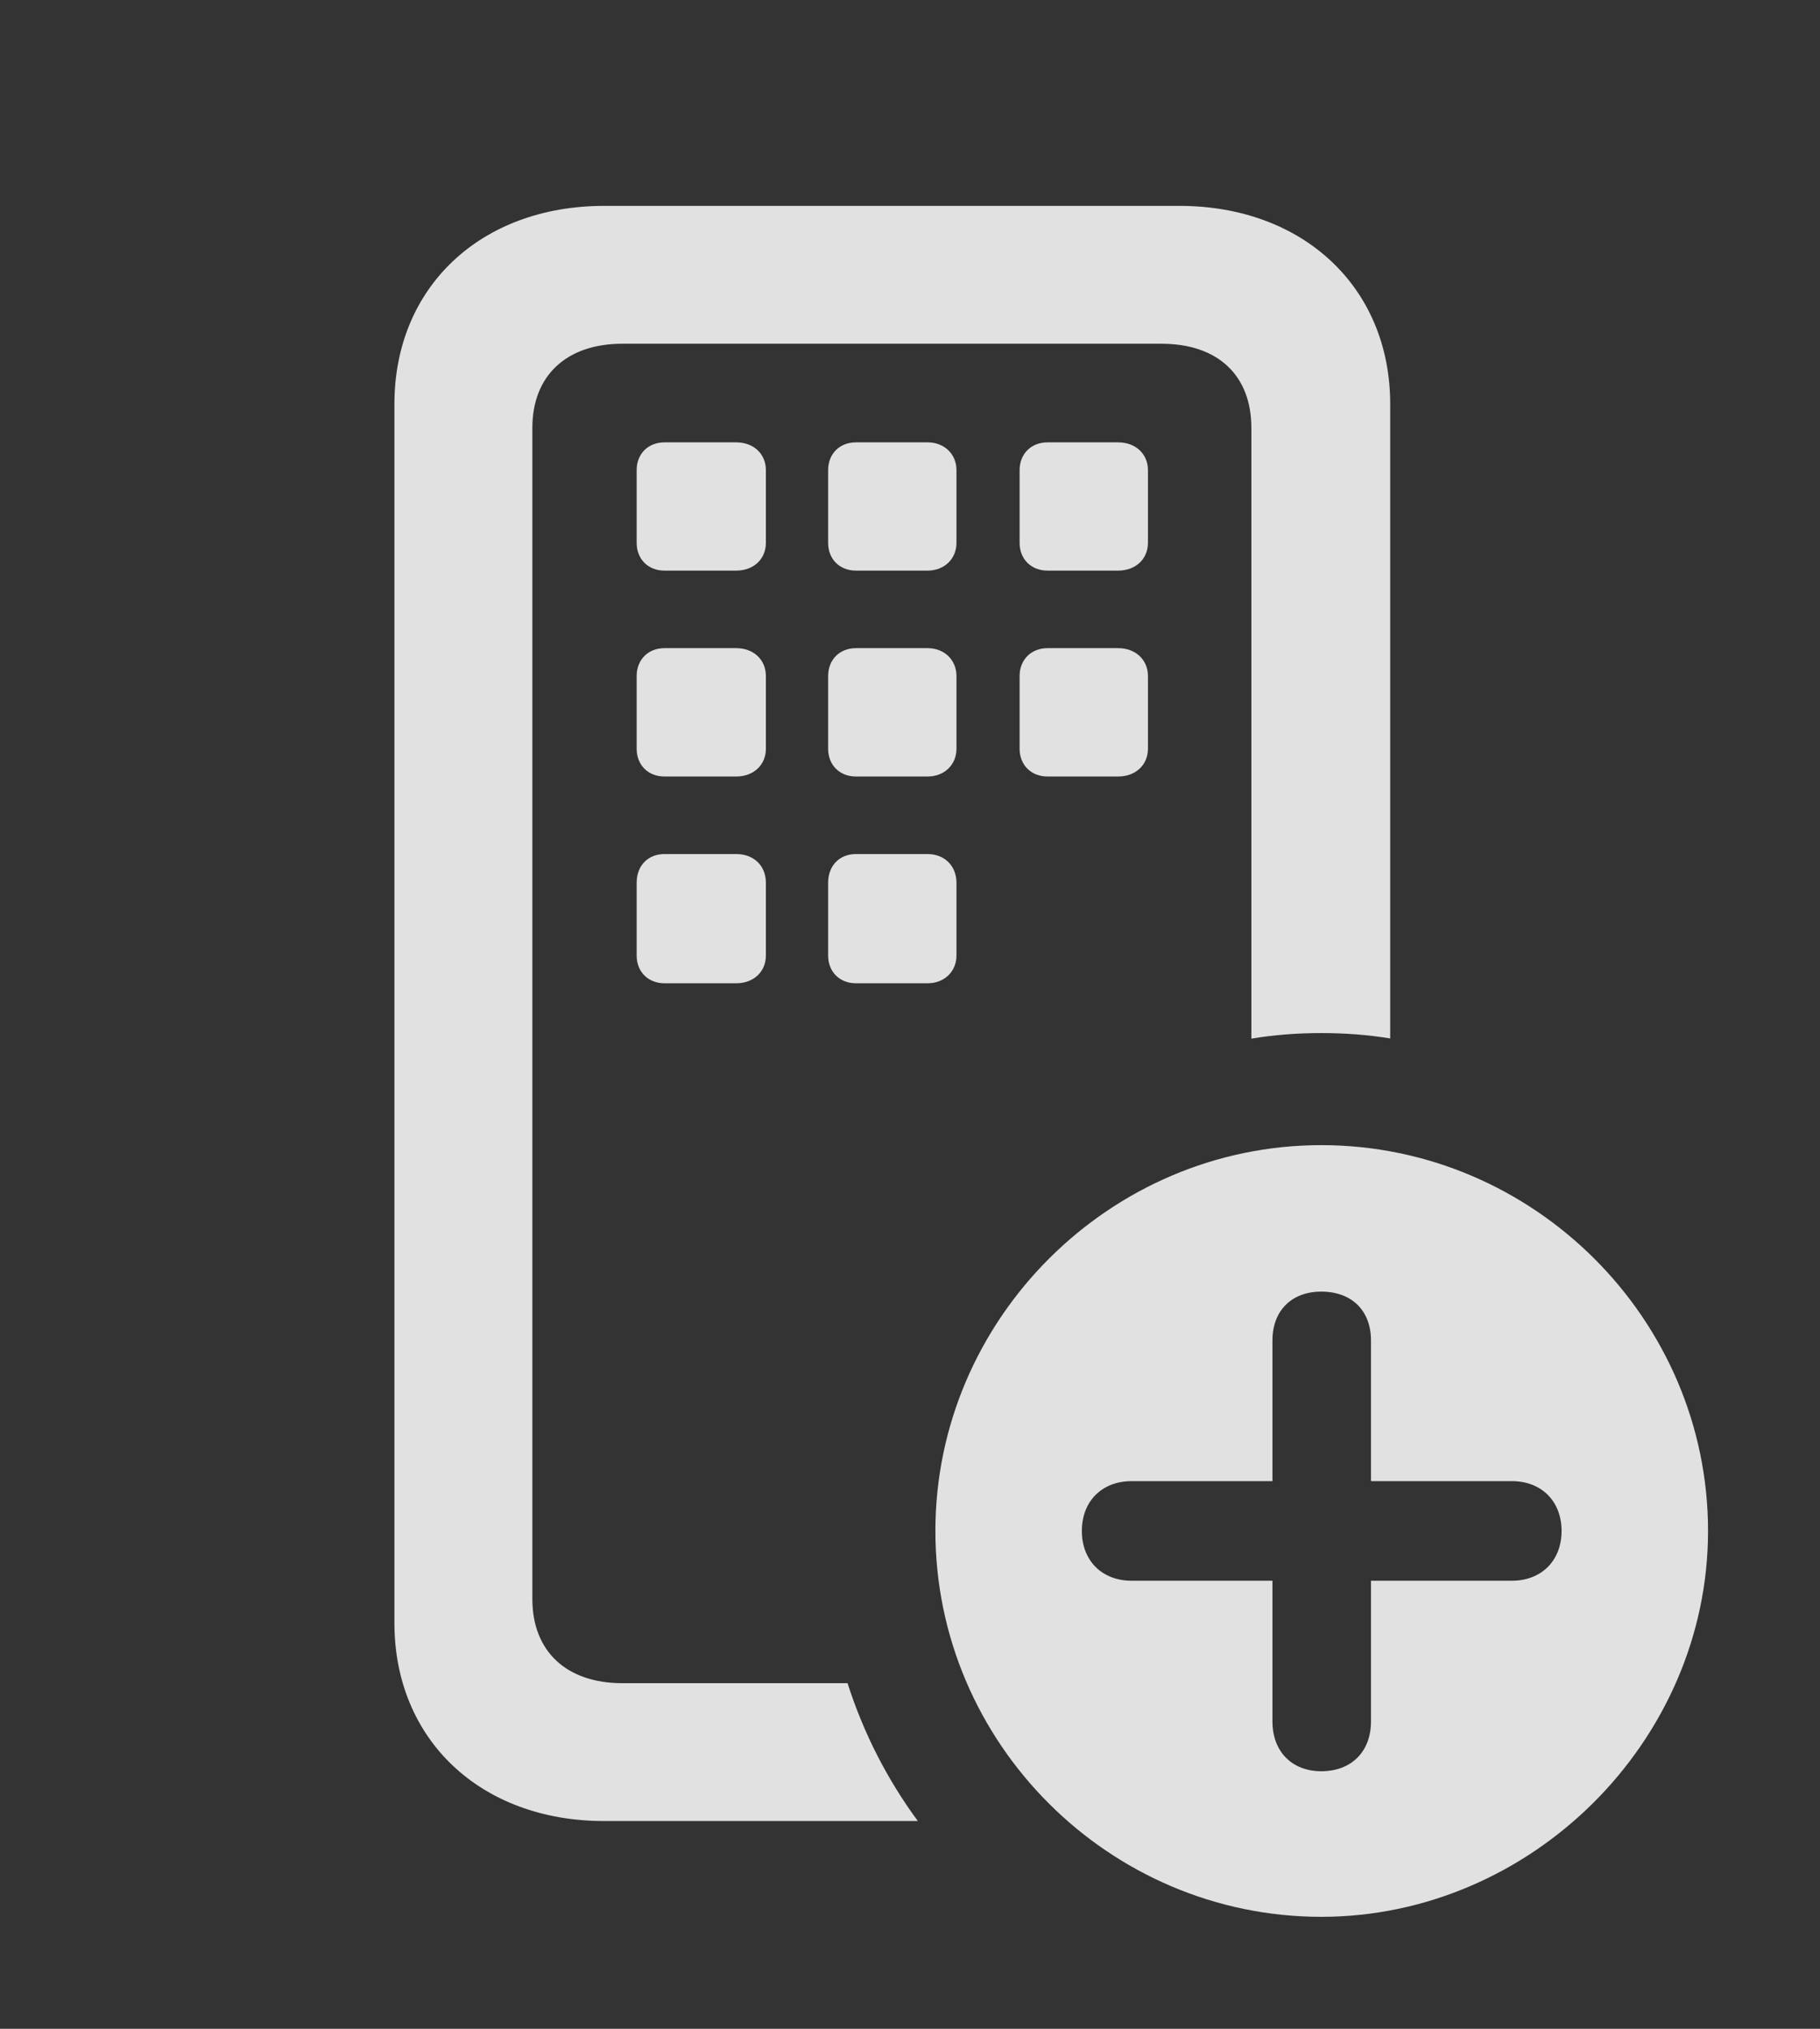 <?xml version="1.0" encoding="UTF-8"?>
<!--Generator: Apple Native CoreSVG 341-->
<!DOCTYPE svg
PUBLIC "-//W3C//DTD SVG 1.1//EN"
       "http://www.w3.org/Graphics/SVG/1.1/DTD/svg11.dtd">
<svg version="1.1" xmlns="http://www.w3.org/2000/svg" xmlns:xlink="http://www.w3.org/1999/xlink" viewBox="0 0 18.564 20.693">
 <rect x="0" y="0" width="18.564" height="20.693" fill="#333333" stroke="none"/>
 <g>
  <rect height="20.693" opacity="0" width="18.564" x="0" y="0"/>
  <path d="M14.18 4.121L14.18 10.592C13.951 10.554 13.716 10.537 13.477 10.537C13.234 10.537 12.996 10.555 12.764 10.594L12.764 4.365C12.764 3.828 12.422 3.506 11.846 3.506L6.348 3.506C5.781 3.506 5.43 3.828 5.43 4.365L5.43 16.309C5.43 16.846 5.781 17.168 6.348 17.168L8.645 17.168C8.808 17.678 9.051 18.152 9.362 18.574L6.162 18.574C4.902 18.574 4.023 17.744 4.023 16.553L4.023 4.121C4.023 2.93 4.902 2.1 6.162 2.1L12.031 2.1C13.291 2.1 14.18 2.93 14.18 4.121ZM7.812 9.004L7.812 9.746C7.812 9.912 7.686 10.029 7.51 10.029L6.777 10.029C6.611 10.029 6.494 9.912 6.494 9.746L6.494 9.004C6.494 8.828 6.611 8.711 6.777 8.711L7.51 8.711C7.686 8.711 7.812 8.828 7.812 9.004ZM9.756 9.004L9.756 9.746C9.756 9.912 9.629 10.029 9.463 10.029L8.73 10.029C8.564 10.029 8.447 9.912 8.447 9.746L8.447 9.004C8.447 8.828 8.564 8.711 8.73 8.711L9.463 8.711C9.629 8.711 9.756 8.828 9.756 9.004ZM7.812 6.895L7.812 7.637C7.812 7.803 7.686 7.92 7.51 7.92L6.777 7.92C6.611 7.92 6.494 7.803 6.494 7.637L6.494 6.895C6.494 6.729 6.611 6.611 6.777 6.611L7.51 6.611C7.686 6.611 7.812 6.729 7.812 6.895ZM9.756 6.895L9.756 7.637C9.756 7.803 9.629 7.92 9.463 7.92L8.73 7.92C8.564 7.92 8.447 7.803 8.447 7.637L8.447 6.895C8.447 6.729 8.564 6.611 8.73 6.611L9.463 6.611C9.629 6.611 9.756 6.729 9.756 6.895ZM11.709 6.895L11.709 7.637C11.709 7.803 11.582 7.92 11.406 7.92L10.684 7.92C10.518 7.92 10.4 7.803 10.4 7.637L10.4 6.895C10.4 6.729 10.518 6.611 10.684 6.611L11.406 6.611C11.582 6.611 11.709 6.729 11.709 6.895ZM7.812 4.795L7.812 5.537C7.812 5.703 7.686 5.82 7.51 5.82L6.777 5.82C6.611 5.82 6.494 5.703 6.494 5.537L6.494 4.795C6.494 4.629 6.611 4.512 6.777 4.512L7.51 4.512C7.686 4.512 7.812 4.629 7.812 4.795ZM9.756 4.795L9.756 5.537C9.756 5.703 9.629 5.82 9.463 5.82L8.73 5.82C8.564 5.82 8.447 5.703 8.447 5.537L8.447 4.795C8.447 4.629 8.564 4.512 8.73 4.512L9.463 4.512C9.629 4.512 9.756 4.629 9.756 4.795ZM11.709 4.795L11.709 5.537C11.709 5.703 11.582 5.82 11.406 5.82L10.684 5.82C10.518 5.82 10.4 5.703 10.4 5.537L10.4 4.795C10.4 4.629 10.518 4.512 10.684 4.512L11.406 4.512C11.582 4.512 11.709 4.629 11.709 4.795Z" fill="white" fill-opacity="0.85"/>
  <path d="M17.422 15.615C17.422 17.764 15.615 19.551 13.477 19.551C11.318 19.551 9.541 17.783 9.541 15.615C9.541 13.457 11.318 11.68 13.477 11.68C15.645 11.68 17.422 13.457 17.422 15.615ZM12.979 13.672L12.979 15.107L11.543 15.107C11.24 15.107 11.035 15.312 11.035 15.615C11.035 15.918 11.24 16.123 11.543 16.123L12.979 16.123L12.979 17.559C12.979 17.861 13.174 18.066 13.477 18.066C13.789 18.066 13.984 17.861 13.984 17.559L13.984 16.123L15.42 16.123C15.723 16.123 15.928 15.918 15.928 15.615C15.928 15.312 15.723 15.107 15.42 15.107L13.984 15.107L13.984 13.672C13.984 13.369 13.789 13.174 13.477 13.174C13.174 13.174 12.979 13.369 12.979 13.672Z" fill="white" fill-opacity="0.85"/>
 </g>
</svg>

